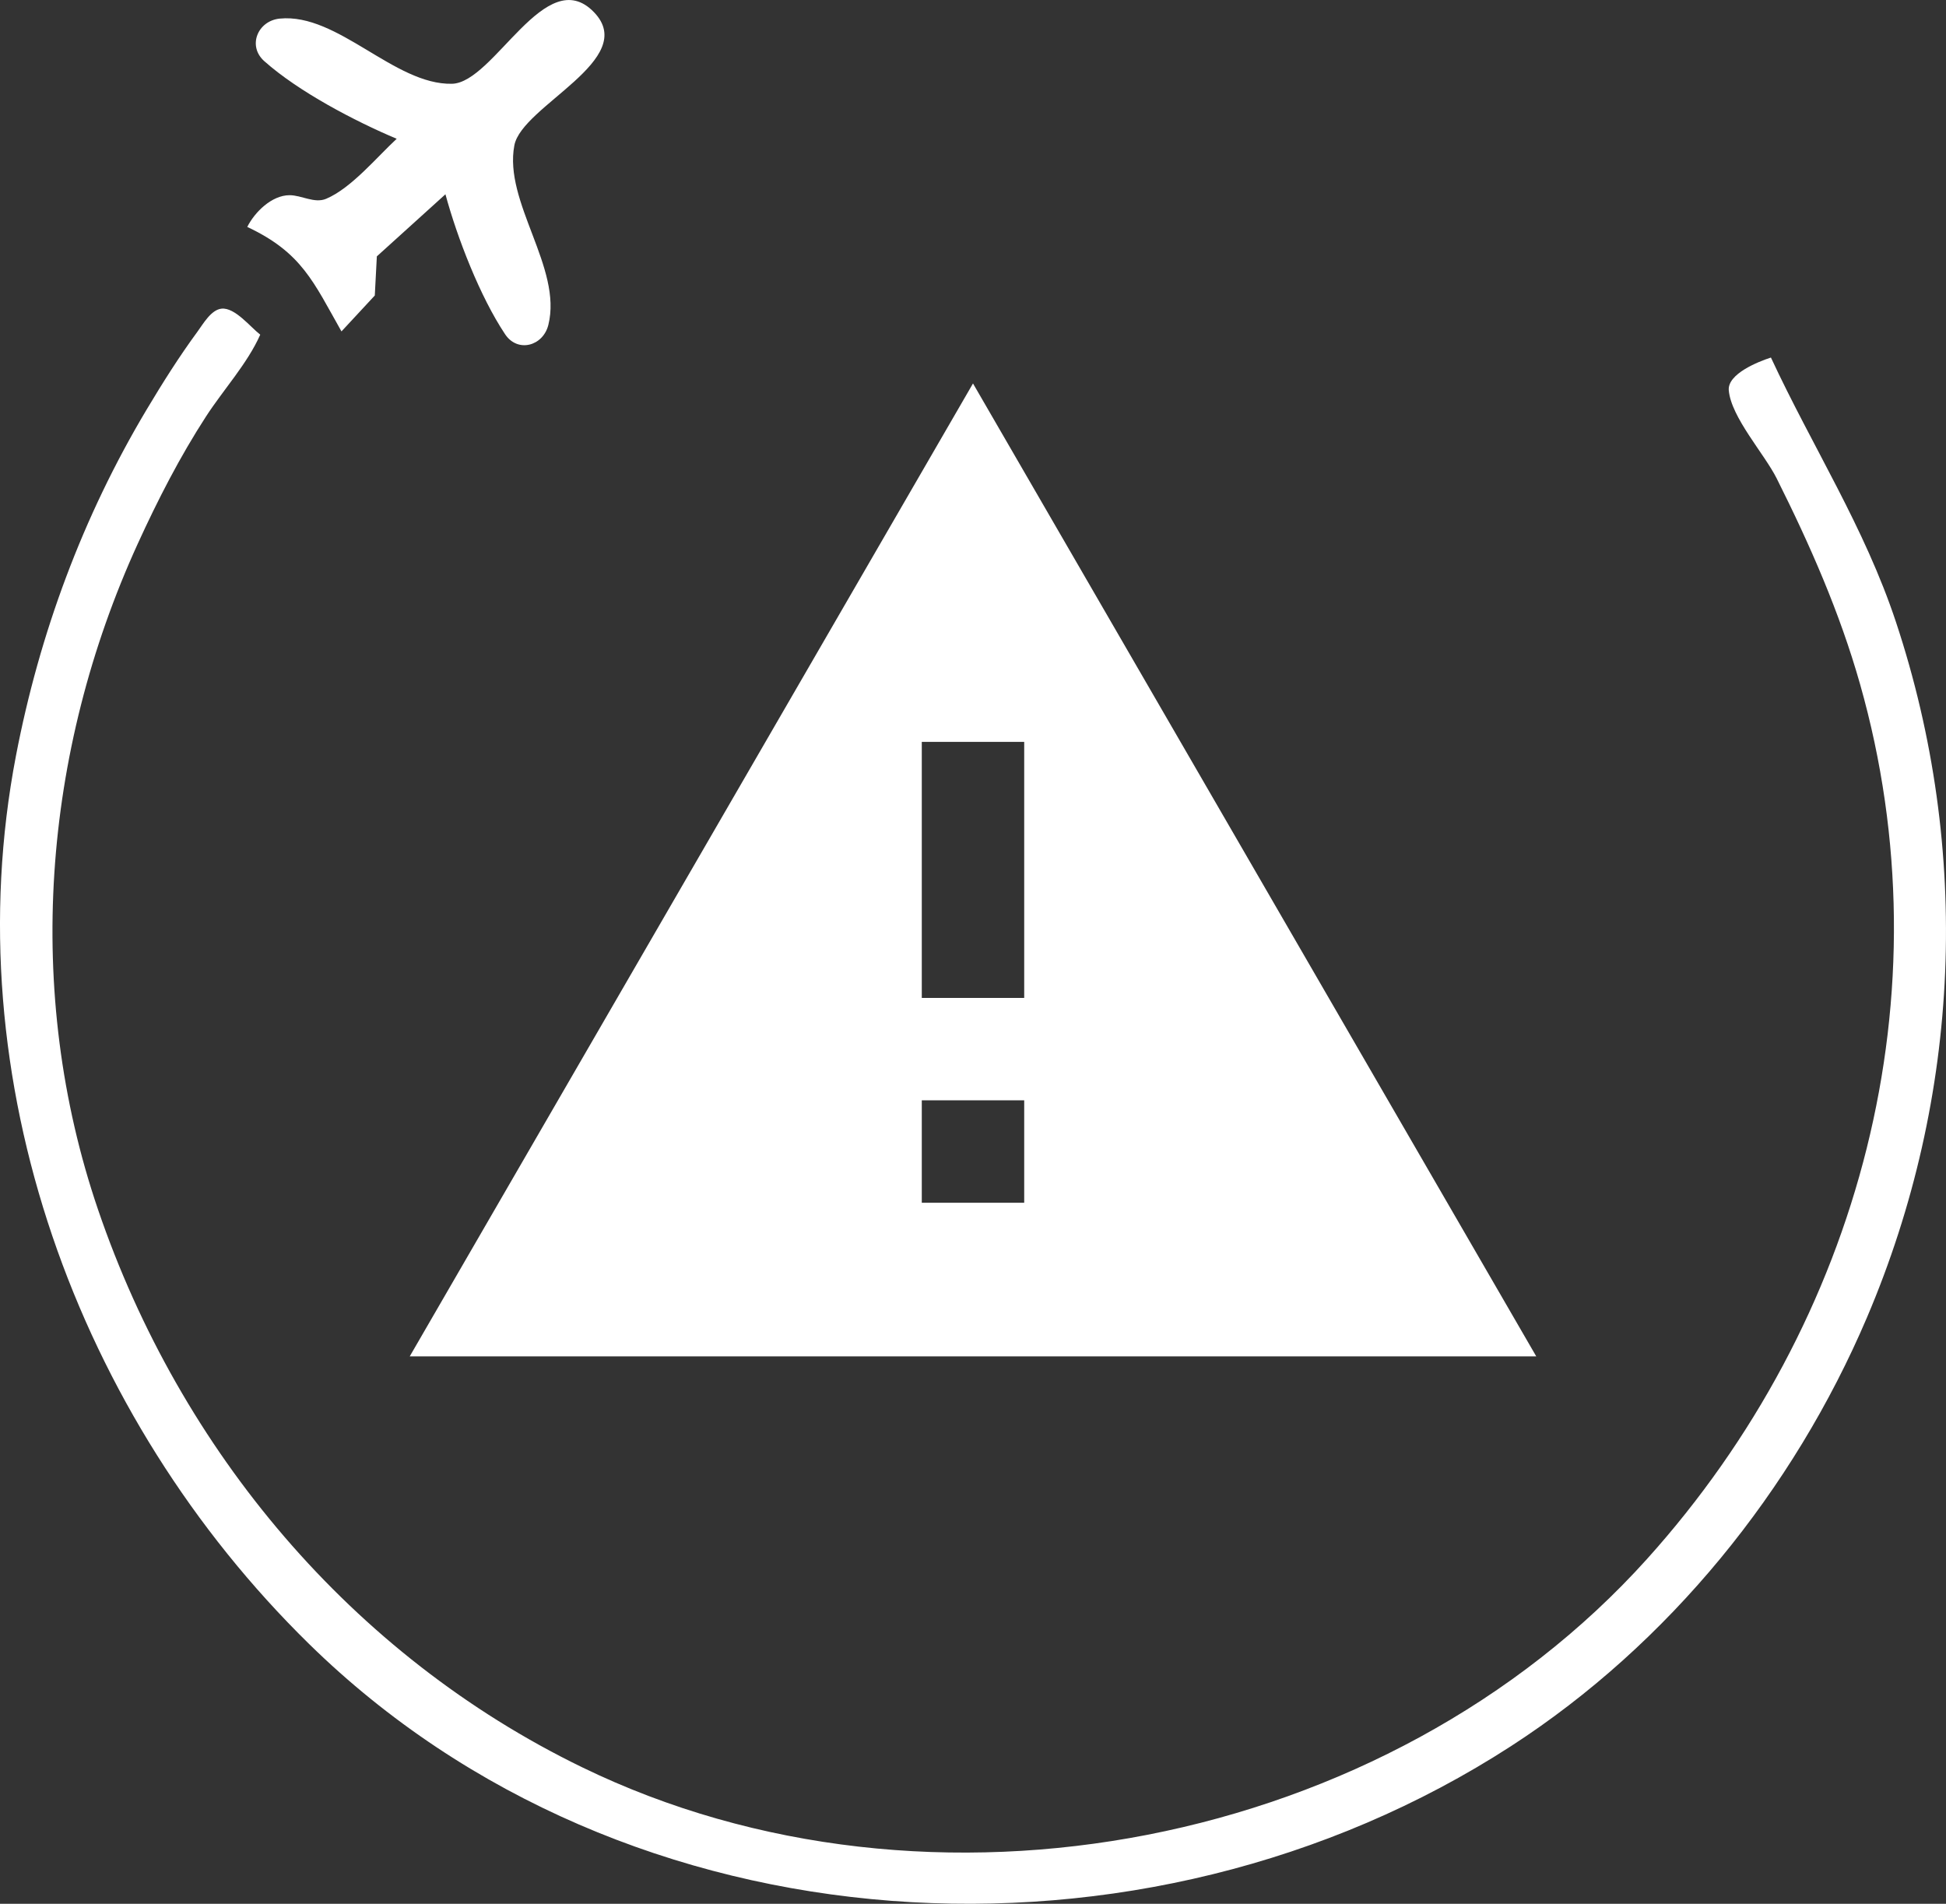 <?xml version="1.0" encoding="UTF-8" standalone="no"?>
<svg xmlns:dc="http://purl.org/dc/elements/1.1/" xmlns:cc="http://creativecommons.org/ns#" xmlns:rdf="http://www.w3.org/1999/02/22-rdf-syntax-ns#" xmlns:svg="http://www.w3.org/2000/svg" xmlns="http://www.w3.org/2000/svg" xmlns:sodipodi="http://sodipodi.sourceforge.net/DTD/sodipodi-0.dtd" xmlns:inkscape="http://www.inkscape.org/namespaces/inkscape" version="1.1" id="svg44" width="189.865" height="185.744" viewBox="0 0 189.865 185.744" sodipodi:docname="alert-logo.svg" inkscape:version="1.0.2 (e86c870879, 2021-01-15)">
  <rect x="0" y="0" width="189.865" height="185.744" fill="#333333" stroke="none"/>
  <defs id="defs48"/>
  <sodipodi:namedview pagecolor="#ffffff" bordercolor="#666666" borderopacity="1" objecttolerance="10" gridtolerance="10" guidetolerance="10" inkscape:pageopacity="0" inkscape:pageshadow="2" inkscape:window-width="1848" inkscape:window-height="1016" id="namedview46" showgrid="false" inkscape:pagecheckerboard="true" inkscape:zoom="1.9708213" inkscape:cx="116.99099" inkscape:cy="161.90485" inkscape:window-x="1992" inkscape:window-y="27" inkscape:window-maximized="1" inkscape:current-layer="layer3" fit-margin-top="0" fit-margin-left="0" fit-margin-right="0" fit-margin-bottom="0" inkscape:document-rotation="0"/>
  <g inkscape:groupmode="layer" id="layer3" inkscape:label="noir" style="display:inline" transform="translate(-64.511,-2.084)">
    <path style="display:inline;fill:#fff;stroke:none;stroke-width:0.318" d="m 103.216,15.623 c -1.951,1.806 -4.432,4.822 -6.883,5.856 -1.142,0.482 -2.408,-0.356 -3.577,-0.35 -1.738,0.008 -3.389,1.644 -4.121,3.096 5.329,2.503 6.46,5.37 9.192,10.194 l 3.251,-3.504 0.2,-3.818 6.692,-6.057 c 1.159,4.26 3.372,9.982 5.821,13.655 1.226,1.838 3.707,1.159 4.221,-0.914 1.385,-5.581 -4.379,-11.959 -3.316,-17.519 0.739,-3.868 12.218,-8.375 7.767,-12.988 -4.718,-4.889 -9.734,6.896 -13.858,6.984 -5.613,0.119 -11.13,-6.92 -16.799,-6.359 -2.15,0.213 -3.175,2.667 -1.513,4.149 3.334,2.97 8.823,5.852 12.924,7.577 m 134.079,21.343 c -1.219,0.391 -4.254,1.588 -4.114,3.199 0.229,2.634 3.472,6.196 4.67,8.587 3.25,6.487 6.149,13.069 8.136,20.069 8.573,30.191 0.082,62.188 -20.79,85.371 -25.339,28.143 -69.948,36.821 -103.912,20.305 C 98.843,163.585 82.116,143.664 74.079,120.107 66.827,98.85 68.666,75.459 77.956,55.123 79.904,50.859 82.071,46.63 84.623,42.699 c 1.684,-2.593 4.034,-5.154 5.279,-7.964 -0.961,-0.736 -2.466,-2.671 -3.775,-2.537 -1.016,0.105 -1.79,1.48 -2.331,2.218 -1.809,2.462 -3.422,5.024 -4.988,7.645 -6.219,10.417 -10.454,21.848 -12.741,33.766 -6.055,31.547 5.988,64.483 28.59,86.641 30.966,30.358 81.444,33.174 117.279,9.978 15.378,-9.954 27.547,-24.957 34.731,-41.828 9.182,-21.561 10.207,-45.593 2.825,-67.851 -3.067,-9.247 -8.141,-17.079 -12.199,-25.803" id="path309" sodipodi:nodetypes="ccsccccccccccscccsccscccccsccccsccc"/>
    <path d="m 164.439,99.446 h -9.992 V 74.467 h 9.992 m 0,44.962 h -9.992 v -9.992 h 9.992 m -59.95,24.979 h 109.908 L 159.443,39.496 Z" id="path832" style="fill:#fff;fill-opacity:1;stroke-width:4.996"/>
  </g>
</svg>